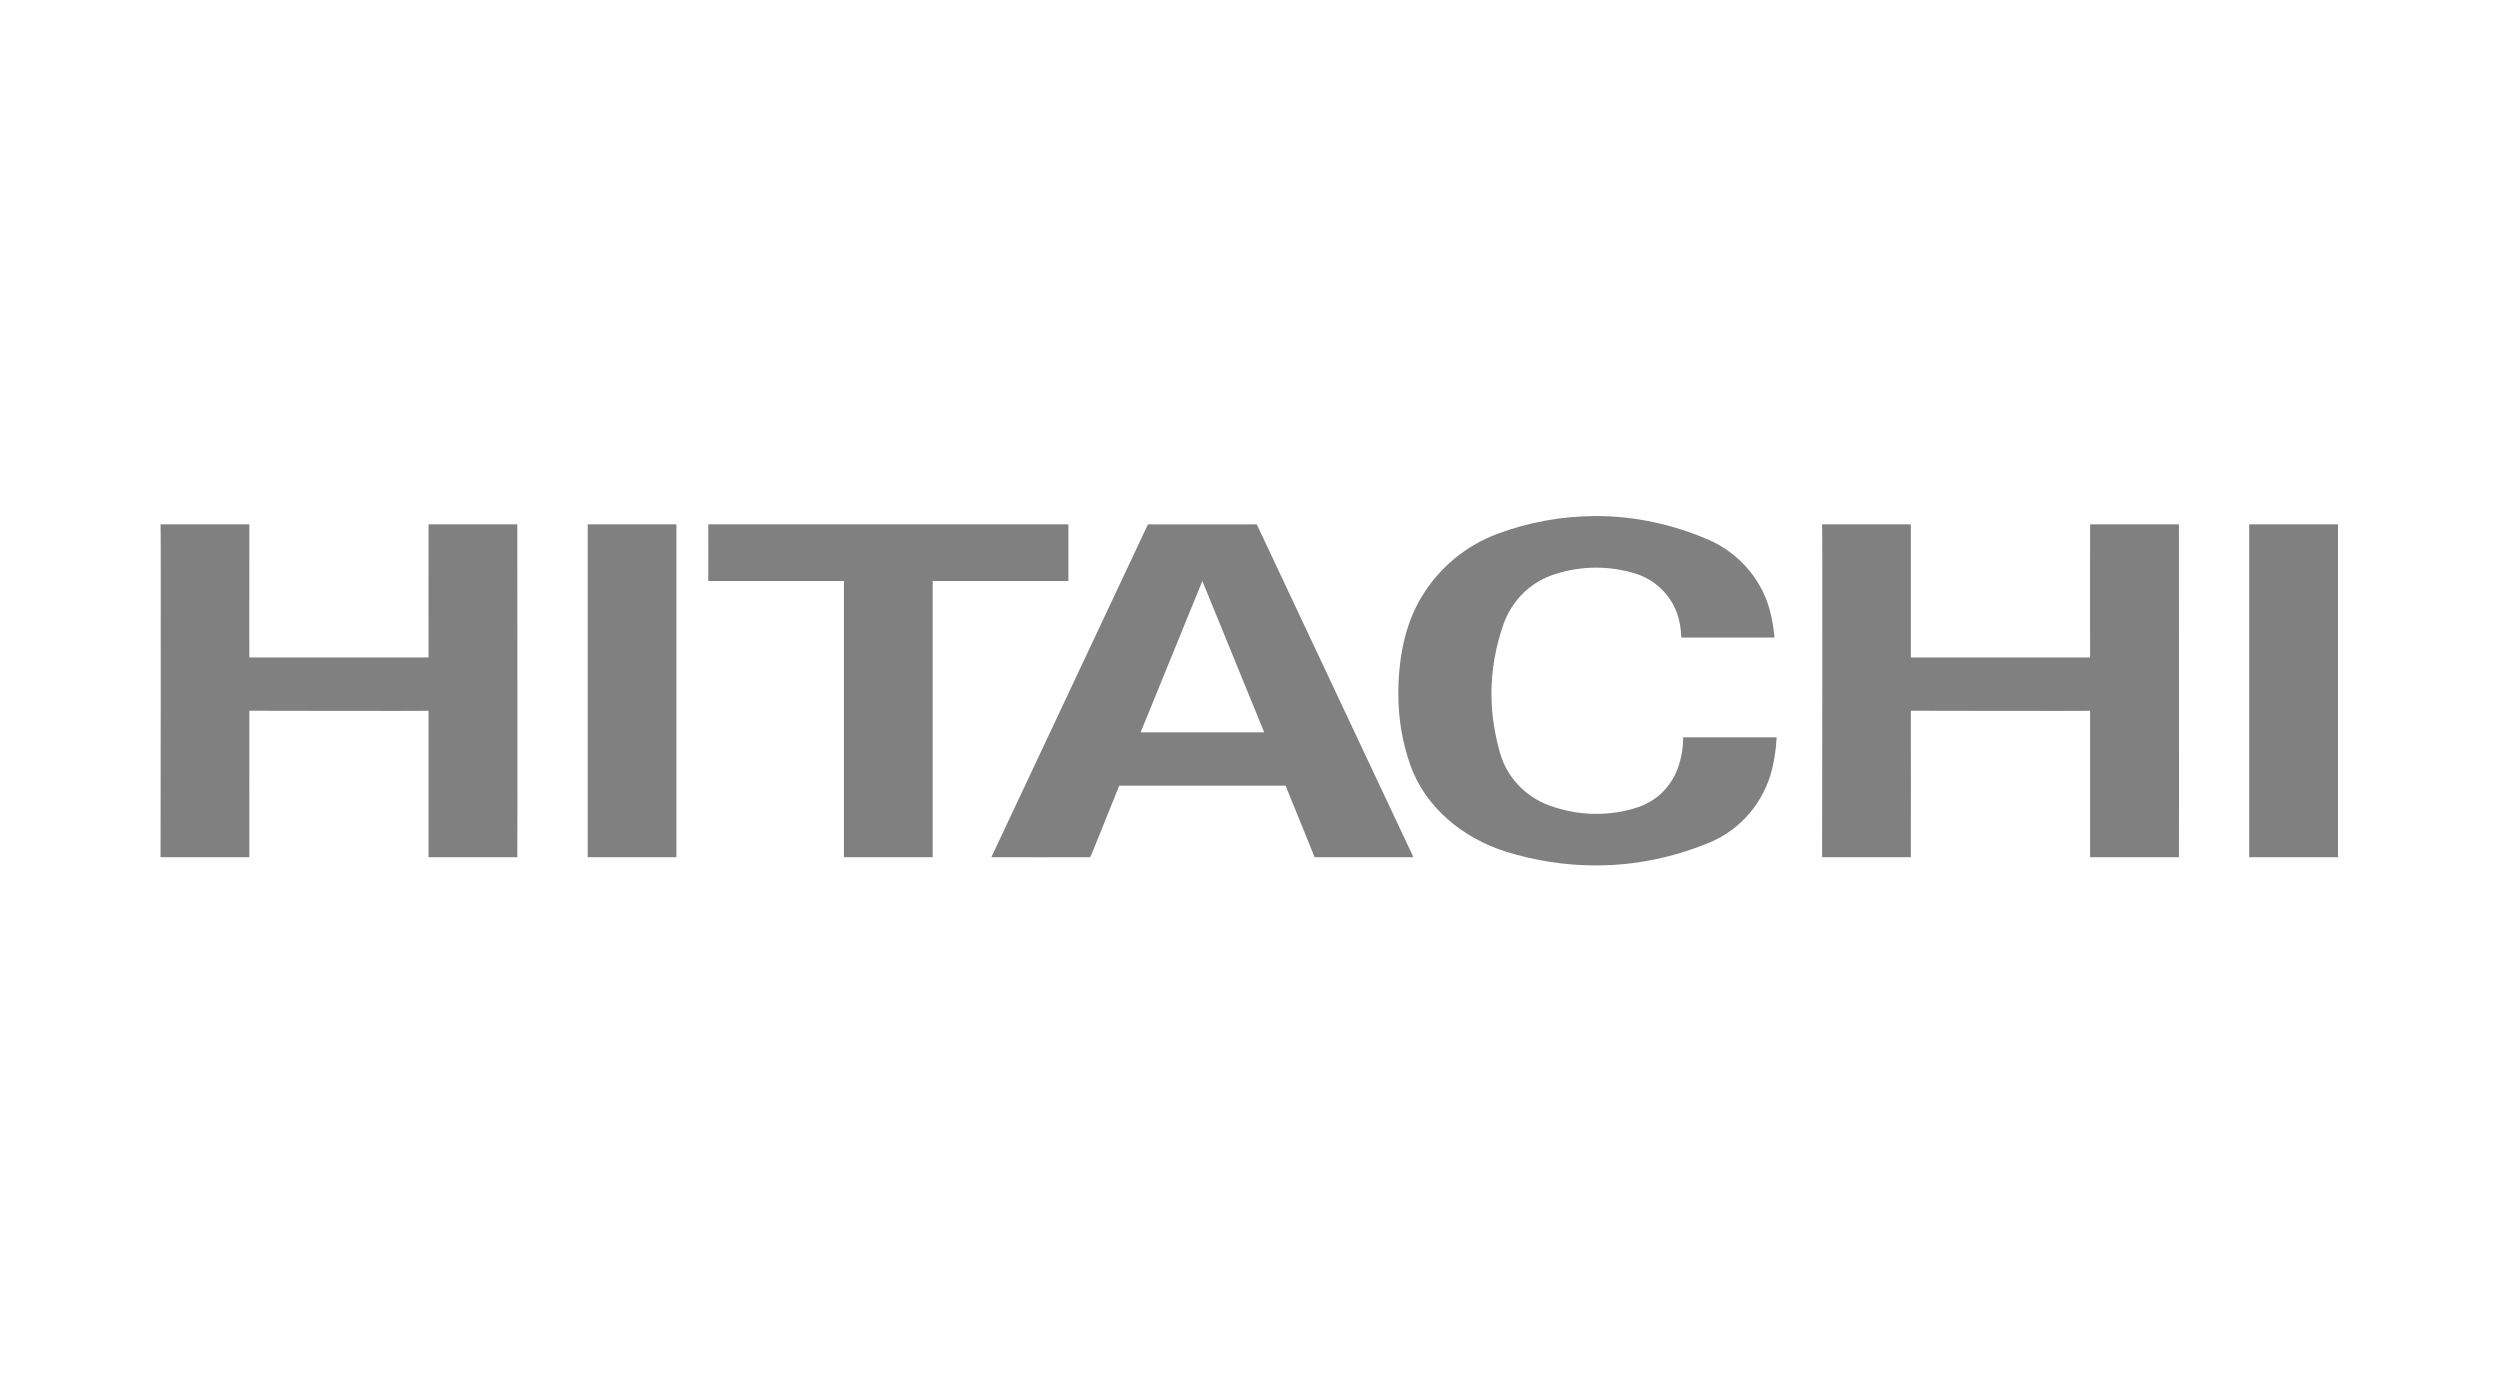 <?xml version="1.0" encoding="UTF-8"?>
<svg width="218px" height="120px" viewBox="0 0 218 120" version="1.1" xmlns="http://www.w3.org/2000/svg" xmlns:xlink="http://www.w3.org/1999/xlink">
    <!-- Generator: Sketch 52.4 (67378) - http://www.bohemiancoding.com/sketch -->
    <title>hitachi</title>
    <desc>Created with Sketch.</desc>
    <g id="Page-1" stroke="none" stroke-width="1" fill="none" fill-rule="evenodd">
        <g id="Rectangle-1-+-path3621" fill="#808080">
            <path d="M166.624,45.724 L166.624,57.33 L182.257,57.33 C182.257,57.371 182.243,45.722 182.257,45.724 C182.243,45.722 189.92,45.724 190,45.724 C190,45.724 190.026,74.719 190,74.748 C189.989,74.75 182.266,74.75 182.257,74.748 L182.257,61.976 C182.257,62.012 166.624,61.976 166.624,61.976 C166.637,62.024 166.624,74.757 166.624,74.748 L158.887,74.748 C158.887,74.748 158.929,45.724 158.887,45.724 L166.624,45.724 Z M93.165,45.724 C93.166,45.808 93.165,50.662 93.165,50.662 L81.331,50.662 L81.331,74.748 L73.59,74.748 L73.59,50.662 L61.76,50.662 C61.76,50.662 61.774,45.731 61.76,45.724 C61.774,45.731 93.165,45.724 93.165,45.724 Z M123.252,74.748 C123.276,74.75 114.577,74.748 114.633,74.748 C114.645,74.748 112.101,68.508 112.101,68.508 L97.595,68.508 C97.595,68.508 95.1,74.757 95.063,74.748 C95.07,74.757 86.446,74.748 86.446,74.748 L100.1,45.724 C100.1,45.741 109.592,45.724 109.592,45.724 L123.252,74.748 Z M104.845,50.662 L110.239,63.862 L99.461,63.862 L104.845,50.662 Z M196.129,45.724 L203.875,45.724 L203.875,74.748 L196.129,74.748 L196.129,45.724 Z M21.743,45.724 C21.743,45.724 21.734,57.413 21.743,57.33 L37.367,57.33 C37.367,57.371 37.358,45.722 37.367,45.724 C37.358,45.722 45.03,45.724 45.109,45.724 C45.109,45.724 45.136,74.719 45.109,74.748 C45.103,74.75 37.374,74.75 37.367,74.748 L37.367,61.976 C37.367,62.012 21.743,61.976 21.743,61.976 C21.748,62.024 21.734,74.757 21.743,74.748 L14,74.748 C13.998,74.748 14.042,45.724 14,45.724 L21.743,45.724 Z M51.247,45.724 L58.985,45.724 L58.985,74.748 L51.247,74.748 L51.247,45.724 Z M122.975,66.703 C122.295,64.757 121.935,62.698 121.935,60.523 C121.935,57.477 122.478,54.522 123.947,52.073 C125.462,49.542 127.785,47.591 130.589,46.546 C133.267,45.554 136.148,45 139.17,45 C142.645,45 145.937,45.758 148.936,47.047 C151.727,48.237 153.834,50.738 154.458,53.753 C154.585,54.354 154.679,54.969 154.733,55.592 L146.612,55.592 C146.584,54.819 146.459,54.054 146.191,53.359 C145.577,51.755 144.231,50.503 142.56,50.002 C141.486,49.675 140.347,49.499 139.17,49.499 C137.824,49.499 136.536,49.734 135.338,50.155 C133.354,50.85 131.808,52.444 131.111,54.415 C130.434,56.321 130.054,58.385 130.054,60.523 C130.054,62.295 130.337,64 130.791,65.624 C131.377,67.736 132.976,69.434 135.019,70.206 C136.311,70.688 137.706,70.971 139.17,70.971 C140.416,70.971 141.618,70.783 142.746,70.418 C144.261,69.941 145.492,68.834 146.132,67.404 C146.556,66.456 146.768,65.403 146.768,64.294 L154.923,64.294 C154.874,65.235 154.744,66.169 154.531,67.045 C153.834,69.915 151.81,72.325 149.121,73.447 C146.057,74.727 142.701,75.466 139.17,75.466 C136.431,75.466 133.79,75.036 131.316,74.264 C127.543,73.08 124.274,70.385 122.975,66.703 Z" id="path3621"></path>
        </g>
    </g>
</svg>